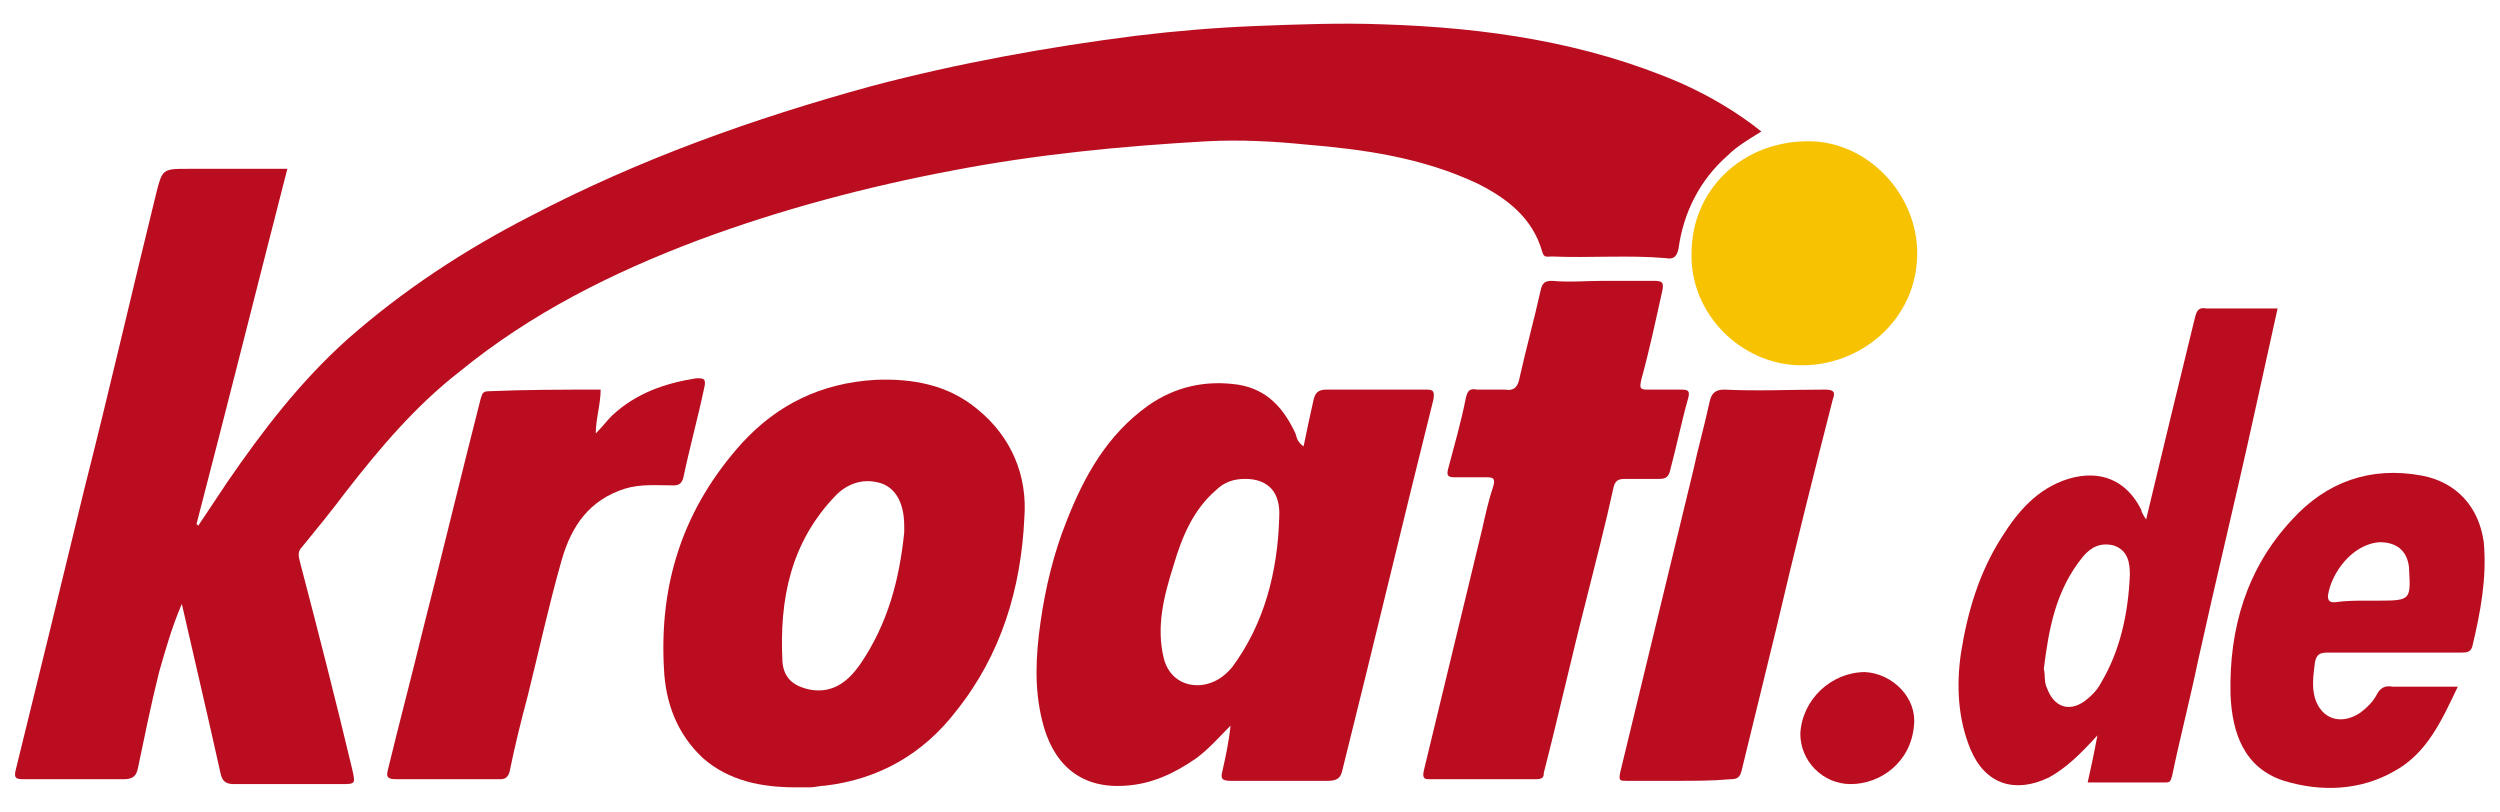 <?xml version="1.0" encoding="utf-8"?>
<!-- Generator: Adobe Illustrator 23.0.3, SVG Export Plug-In . SVG Version: 6.00 Build 0)  -->
<svg version="1.2" baseProfile="tiny" id="Layer_1" xmlns="http://www.w3.org/2000/svg" xmlns:xlink="http://www.w3.org/1999/xlink"
	 x="0px" y="0px" viewBox="0 0 154 50" xml:space="preserve">
<g>
	<path fill="#BA0E20" d="M11.2,37.2c-0.6,1.4-1,2.8-1.4,4.2c-0.5,2-0.9,4-1.3,5.9c-0.1,0.5-0.3,0.7-0.9,0.7c-2,0-4,0-6,0
		c-0.6,0-0.8,0-0.6-0.7c1.4-5.7,2.8-11.4,4.2-17.2C6.7,24.2,8.1,18.1,9.6,12c0.4-1.6,0.4-1.6,2-1.6c2,0,4,0,6.1,0
		C15.8,17.8,14,25,12.1,32.3c0,0,0.1,0,0.1,0.1c0.6-0.9,1.2-1.8,1.8-2.7c2.2-3.2,4.5-6.2,7.4-8.8c3.4-3,7.2-5.5,11.3-7.6
		c6.7-3.5,13.7-6,21-8C59,3.9,64.5,2.9,70,2.2c2.5-0.3,4.9-0.5,7.4-0.6c2.6-0.1,5.2-0.2,7.8-0.1c6.3,0.2,12.5,1.1,18.3,3.6
		c1.8,0.8,3.5,1.8,5,3c-0.8,0.5-1.5,0.9-2.1,1.5c-1.7,1.5-2.7,3.5-3,5.7c-0.1,0.5-0.3,0.7-0.8,0.6c-2.3-0.2-4.7,0-7-0.1
		c-0.3,0-0.5,0.1-0.6-0.3c-0.6-2.1-2.2-3.3-4-4.2c-3.4-1.6-7-2.1-10.6-2.4c-2-0.2-4-0.3-6-0.2C69.1,9,63.9,9.5,58.7,10.5
		c-5.3,1-10.6,2.4-15.7,4.3c-5.3,2-10.3,4.5-14.7,8.1c-2.7,2.1-4.9,4.7-7,7.4c-0.9,1.2-1.8,2.3-2.7,3.4c-0.3,0.3-0.2,0.6-0.1,1
		c1.1,4.2,2.2,8.5,3.2,12.7c0.2,0.9,0.2,0.9-0.7,0.9c-2.2,0-4.4,0-6.6,0c-0.5,0-0.7-0.2-0.8-0.6C12.8,44.1,12,40.7,11.2,37.2z"/>
	<path fill="#BA0E20" d="M80.3,27.5c0.2-1,0.4-1.9,0.6-2.8c0.1-0.5,0.3-0.7,0.8-0.7c2,0,4.1,0,6.1,0c0.4,0,0.6,0,0.5,0.6
		c-1.9,7.6-3.7,15.2-5.6,22.8c-0.1,0.5-0.3,0.7-0.9,0.7c-2,0-4,0-6,0c-0.6,0-0.6-0.2-0.5-0.6c0.2-0.9,0.4-1.8,0.5-2.8
		c-0.7,0.7-1.3,1.4-2.1,2c-1.3,0.9-2.7,1.6-4.4,1.7c-2.9,0.2-4.5-1.5-5.1-4c-0.5-2-0.4-4-0.1-6.1c0.3-2.1,0.8-4.2,1.6-6.2
		c1.1-2.8,2.5-5.3,5-7.1c1.7-1.2,3.6-1.6,5.6-1.3c1.8,0.3,2.8,1.5,3.5,3C79.9,27,79.9,27.2,80.3,27.5z M76.7,29.5
		c-0.7,0-1.3,0.2-1.8,0.7c-1.4,1.2-2.1,2.9-2.6,4.6c-0.6,1.9-1.1,3.8-0.6,5.8c0.3,1.1,1.2,1.7,2.3,1.6c0.8-0.1,1.4-0.5,1.9-1.1
		c2-2.7,2.8-5.9,2.9-9.2C78.9,30.3,78.1,29.5,76.7,29.5z"/>
	<path fill="#BA0E20" d="M49,48.5c-2.1,0-4.1-0.4-5.7-1.8c-1.6-1.5-2.3-3.4-2.4-5.5c-0.3-5.3,1.2-9.9,4.8-13.9
		c2.2-2.4,4.9-3.7,8.2-3.9c2.3-0.1,4.5,0.3,6.3,1.8c2.1,1.7,3.1,4.1,2.9,6.7c-0.2,4.3-1.4,8.4-4.2,11.9c-2,2.6-4.7,4.2-8.1,4.6
		c-0.3,0-0.6,0.1-0.9,0.1C49.6,48.5,49.3,48.5,49,48.5z M55.7,32.8c0-0.1,0-0.2,0-0.4c0-1.5-0.6-2.5-1.7-2.7
		c-0.9-0.2-1.8,0.1-2.5,0.8c-2.8,2.9-3.5,6.4-3.3,10.3c0.1,1,0.7,1.5,1.8,1.7c1.4,0.2,2.3-0.6,3-1.6C54.7,38.4,55.4,35.7,55.7,32.8z
		"/>
	<path fill="#BA0E20" d="M132.2,32c1-4.2,2-8.3,3-12.4c0.1-0.4,0.2-0.7,0.7-0.6c1.5,0,2.9,0,4.4,0c-0.5,2.3-1,4.5-1.5,6.8
		c-1.1,5-2.3,9.9-3.4,14.9c-0.5,2.4-1.1,4.7-1.6,7.1c-0.1,0.3-0.1,0.4-0.4,0.4c-1.6,0-3.2,0-4.8,0c0.2-0.9,0.4-1.8,0.6-2.9
		c-1,1.1-1.9,2-3,2.6c-2.1,1-3.9,0.4-4.8-1.7c-0.8-1.9-0.9-4-0.6-6c0.4-2.5,1.1-4.9,2.5-7.1c1-1.6,2.2-3,4.1-3.6
		c2-0.6,3.6,0.1,4.5,1.9C131.9,31.5,132,31.7,132.2,32z M125.9,41.2c0.1,0.4,0,0.8,0.2,1.2c0.4,1.1,1.3,1.5,2.3,0.8
		c0.4-0.3,0.8-0.7,1-1.1c1.2-2,1.7-4.3,1.8-6.7c0-0.7-0.1-1.5-1-1.8c-0.8-0.2-1.4,0.1-1.9,0.7C126.6,36.4,126.2,38.8,125.9,41.2z"/>
	<path fill="#BA0E20" d="M98.8,17.3c1,0,2.1,0,3.1,0c0.5,0,0.6,0.1,0.5,0.6c-0.4,1.8-0.8,3.7-1.3,5.5c-0.1,0.5-0.1,0.6,0.4,0.6
		c0.7,0,1.4,0,2.1,0c0.4,0,0.5,0.1,0.4,0.5c-0.4,1.4-0.7,2.9-1.1,4.4c-0.1,0.5-0.3,0.6-0.7,0.6c-0.7,0-1.4,0-2.1,0
		c-0.4,0-0.6,0.1-0.7,0.5c-0.5,2.3-1.1,4.6-1.7,7c-0.9,3.5-1.7,7.1-2.6,10.6C95.1,47.9,95,48,94.6,48c-2.2,0-4.3,0-6.5,0
		c-0.3,0-0.5,0-0.4-0.5c1.2-5,2.4-9.9,3.6-14.9c0.2-0.9,0.4-1.8,0.7-2.7c0.1-0.4,0-0.5-0.4-0.5c-0.7,0-1.4,0-2,0
		c-0.4,0-0.5-0.1-0.4-0.5c0.4-1.5,0.8-2.9,1.1-4.4c0.1-0.4,0.2-0.6,0.7-0.5c0.6,0,1.2,0,1.7,0c0.6,0.1,0.8-0.2,0.9-0.7
		c0.4-1.8,0.9-3.6,1.3-5.4c0.1-0.5,0.3-0.6,0.7-0.6C96.7,17.4,97.7,17.3,98.8,17.3z"/>
	<path fill="#BA0E20" d="M37,24c0,0.9-0.3,1.8-0.3,2.7c0.4-0.4,0.7-0.8,1-1.1c1.5-1.4,3.3-2,5.2-2.3c0.4,0,0.6,0,0.5,0.5
		c-0.4,1.9-0.9,3.7-1.3,5.6c-0.1,0.4-0.3,0.5-0.6,0.5c-1,0-2-0.1-3,0.2c-2.2,0.7-3.3,2.3-3.9,4.4c-0.8,2.8-1.4,5.6-2.1,8.4
		c-0.4,1.5-0.8,3.1-1.1,4.6c-0.1,0.4-0.3,0.5-0.6,0.5c-2.1,0-4.3,0-6.4,0c-0.6,0-0.6-0.2-0.5-0.6c0.7-2.9,1.5-5.9,2.2-8.8
		c1.2-4.7,2.3-9.3,3.5-14c0.1-0.3,0.1-0.5,0.5-0.5C32.4,24,34.7,24,37,24z"/>
	<path fill="#BA0E20" d="M151.4,42.3c-1,2.1-1.9,4.1-3.9,5.2c-2.1,1.2-4.5,1.3-6.8,0.6c-2.5-0.8-3.2-3-3.3-5.3
		c-0.1-4.1,1-7.8,3.8-10.8c2.1-2.3,4.8-3.3,8-2.7c2.1,0.4,3.5,1.9,3.8,4.1c0.2,2.2-0.2,4.3-0.7,6.4c-0.1,0.4-0.4,0.4-0.7,0.4
		c-2.7,0-5.4,0-8.2,0c-0.5,0-0.7,0.1-0.8,0.6c-0.1,0.8-0.2,1.5,0,2.2c0.4,1.3,1.6,1.7,2.8,0.9c0.4-0.3,0.8-0.7,1-1.1
		c0.2-0.4,0.5-0.6,1-0.5C148.6,42.3,150,42.3,151.4,42.3z M145.8,37c0.3,0,0.5,0,0.8,0c1.9,0,1.9-0.1,1.8-1.9c0,0,0-0.1,0-0.1
		c-0.1-1.1-0.8-1.6-1.8-1.6c-1.7,0.1-3,1.9-3.2,3.3c0,0.3,0.1,0.4,0.4,0.4C144.5,37,145.2,37,145.8,37z"/>
	<path fill="#BA0E20" d="M103.4,48.1c-1.1,0-2.1,0-3.2,0c-0.4,0-0.5,0-0.4-0.5c1.5-6.2,3-12.4,4.5-18.6c0.3-1.4,0.7-2.8,1-4.2
		c0.1-0.5,0.3-0.8,0.9-0.8c2.1,0.1,4.1,0,6.2,0c0.5,0,0.7,0.1,0.5,0.6c-1.2,4.7-2.4,9.5-3.5,14.2c-0.7,2.9-1.4,5.7-2.1,8.6
		c-0.1,0.5-0.3,0.6-0.7,0.6C105.5,48.1,104.4,48.1,103.4,48.1z"/>
	<path fill="#F7C201" d="M104.2,15.6c0-3.9,3.1-6.9,7.2-6.9c3.6,0,6.7,3.2,6.7,6.9c0,4.1-3.5,7-7.3,6.9
		C107.2,22.4,104.1,19.3,104.2,15.6z"/>
	<path fill="#BA0E20" d="M110.9,45.2c0.1-2.1,1.9-3.8,4-3.8c1.7,0.1,3.2,1.6,3,3.3c-0.2,2.3-2.1,3.6-3.9,3.6
		C112.3,48.3,110.9,46.9,110.9,45.2z"/>
</g>
</svg>
